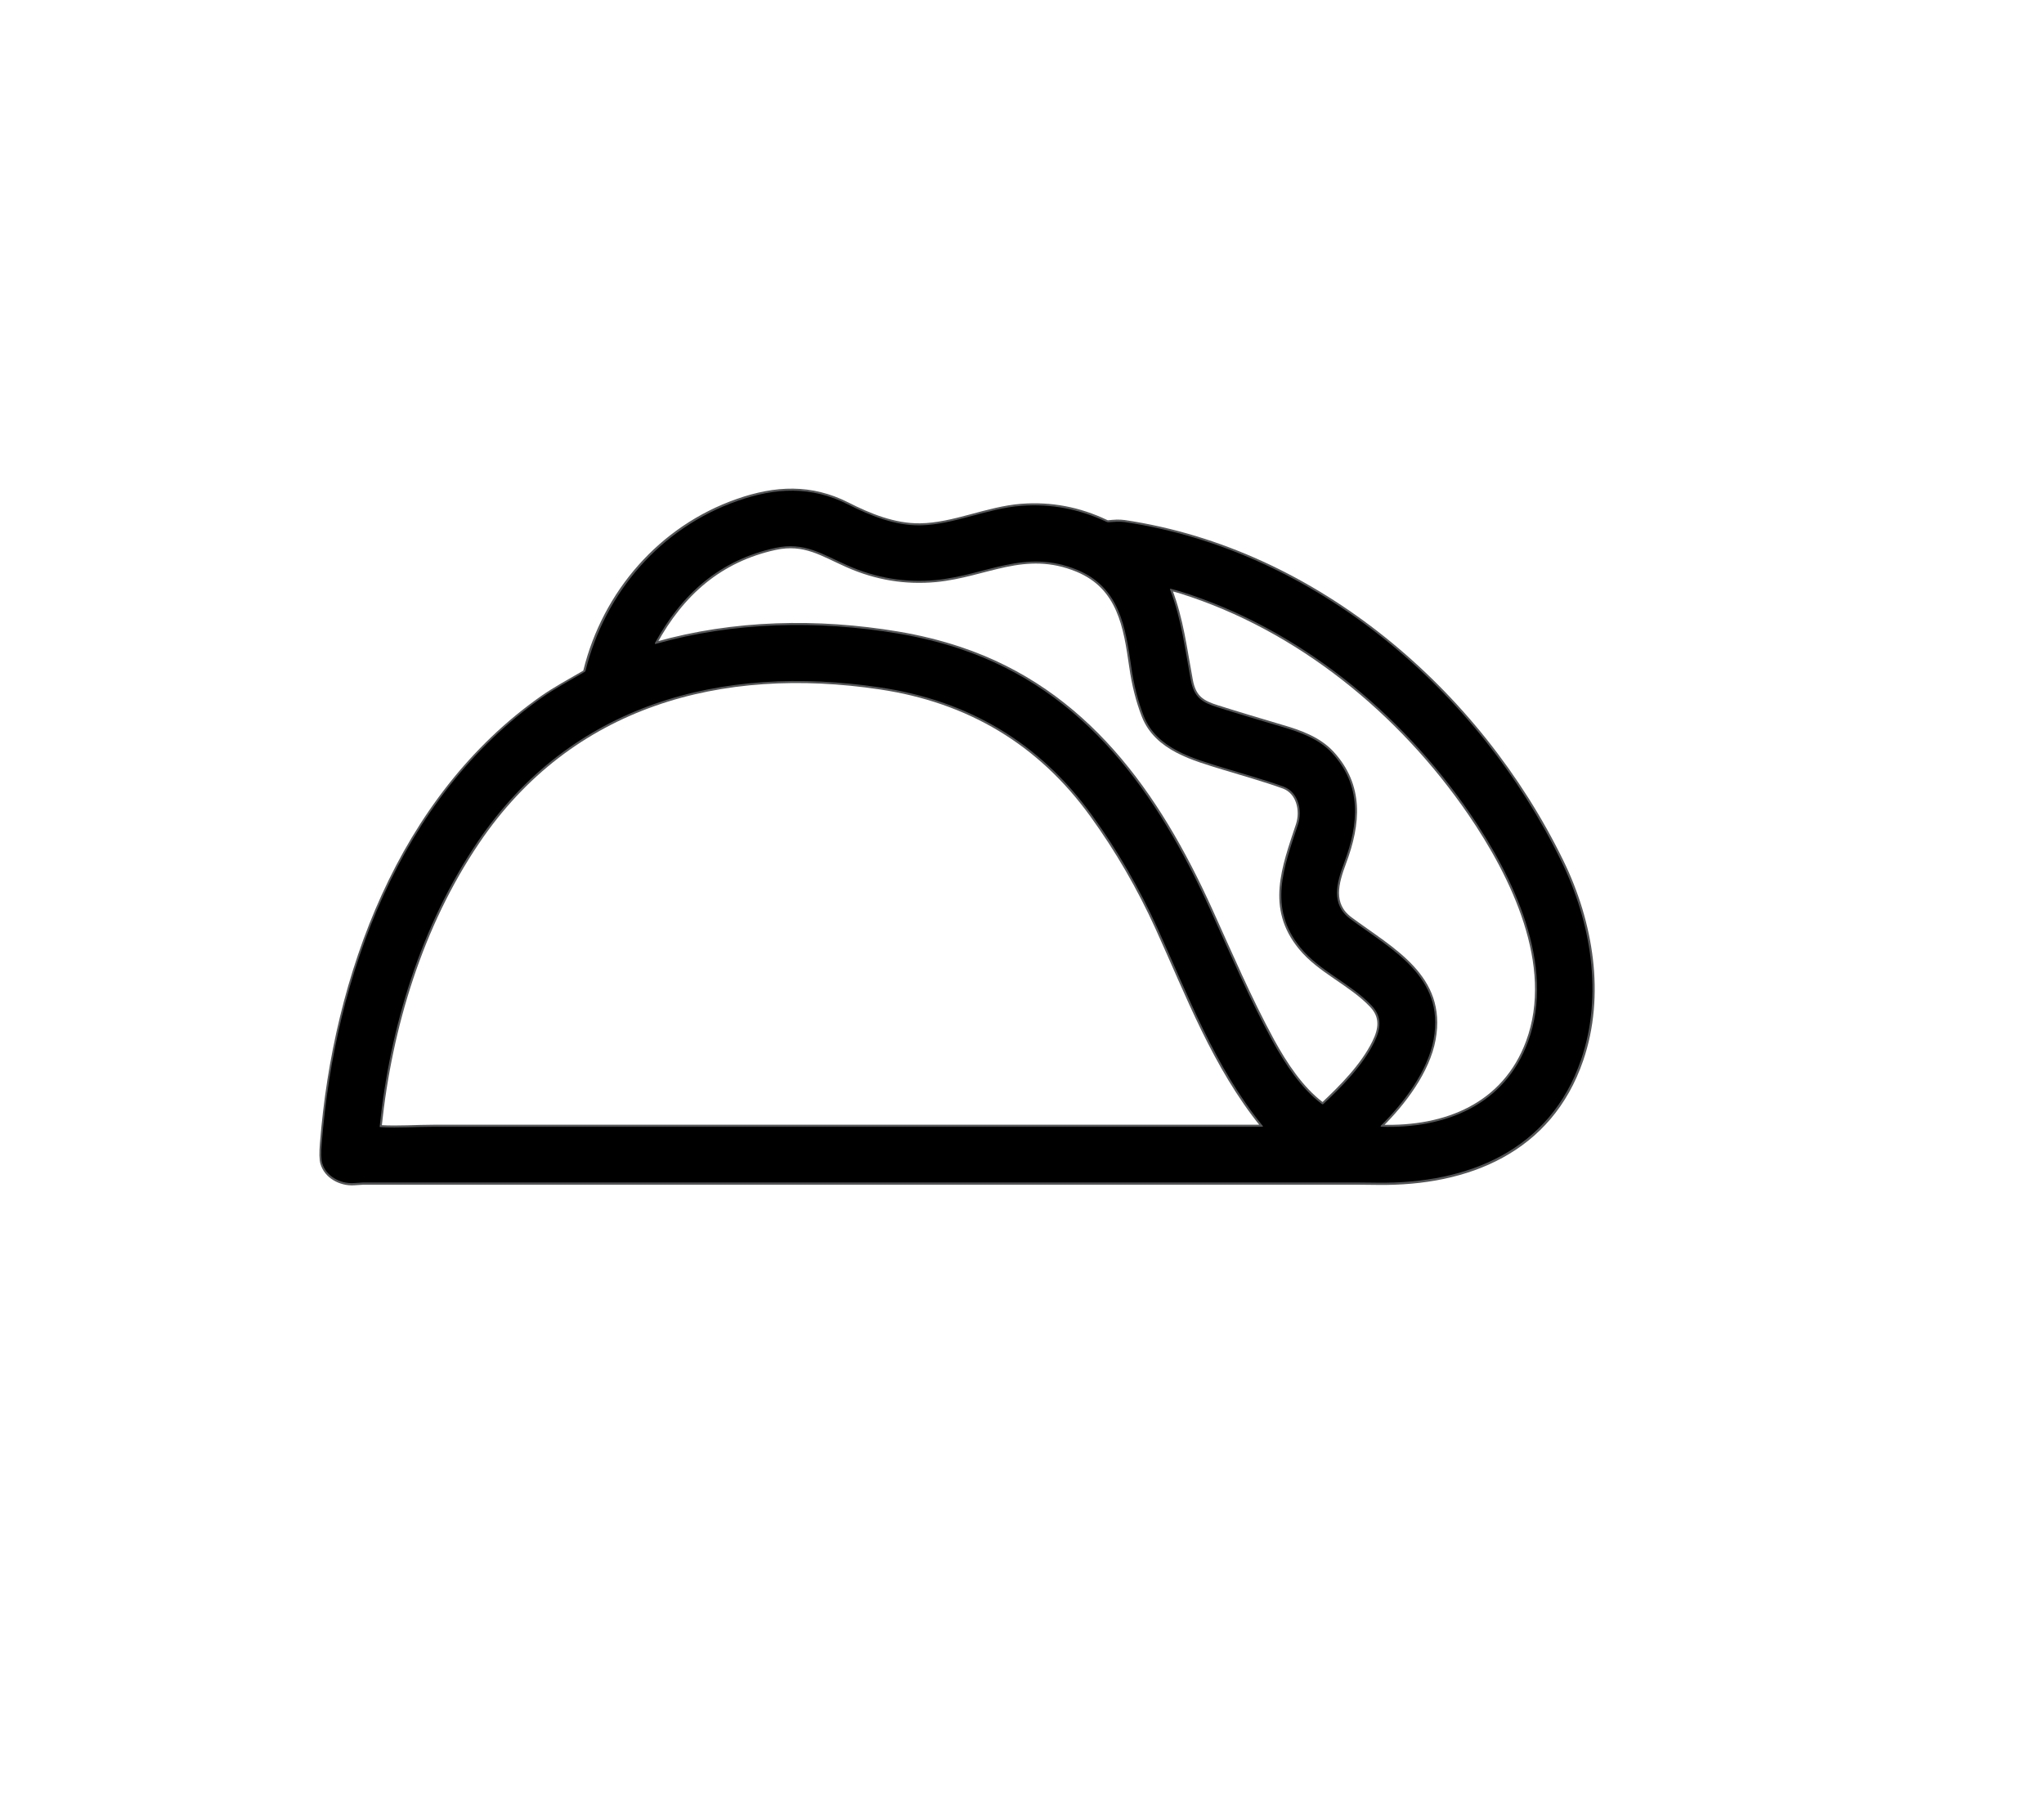 <?xml version="1.0" encoding="utf-8"?>
<!-- Generator: Adobe Illustrator 20.0.0, SVG Export Plug-In . SVG Version: 6.00 Build 0)  -->
<svg version="1.1" id="图层_1" xmlns="http://www.w3.org/2000/svg" x="0px"
     y="0px"
     viewBox="0 0 1005 886" style="enable-background:new 0 0 1005 886;" xml:space="preserve">
<style type="text/css">
	.st0{fill:none;stroke:#545557;stroke-width:2;}
</style>
    <g>
	<path vector-effect="non-scaling-stroke" class="st0" d="M287.3,330.6c-6.9,4-14.6,8.2-20.6,12.4c-70,49.1-101.9,137-108.4,219.2
		c-0.4,4.7-0.3,7.9,0.2,9.7c1.8,6.5,8.9,10.3,15.5,9.9c3-0.2,4.6-0.3,4.7-0.3c163,0,326,0,489,0c0.1,0,3.3,0,9.7,0.1
		c44.4,0.6,84.8-15.8,100.1-60.5c10.9-31.8,4.9-67.6-9.7-97.5C726.9,339.8,647,270.8,553,256.7c-2.7-0.4-5.3-0.2-8.1,0.1
		c-0.3,0-0.6,0-0.9-0.2c-13.4-6.4-27.3-9-41.8-7.9c-16.9,1.3-33.3,9.4-49.8,9.6c-12.6,0.2-25-4.9-35.6-10.3
		c-17.9-9.1-35.6-8.3-54.3-1.7c-37.7,13.2-65.2,45.1-74.7,83.5C287.8,330.1,287.6,330.4,287.3,330.6"/>
        <path vector-effect="non-scaling-stroke" class="st0" d="M601.9,377.6c-14.9-4.6-33.2-9.3-39.6-25.7c-2.7-7-4.8-15-6.1-24.2
		c-2.8-19.3-5.7-38.9-26.5-47.5c-25.9-10.7-44.6,2.6-69.6,5c-14.9,1.4-29.4-1-43.4-7.2c-12.5-5.5-21.1-11.7-35.5-8.6
		c-27.3,6-45.9,22.5-59.2,46.8c-0.1,0.2,0,0.3,0.1,0.4c0.1,0,0.2,0.1,0.3,0c38.5-10.9,79.7-11.7,119.1-5.1
		c10.7,1.8,20.8,4.3,30.4,7.5c61.9,20.6,97.3,71.3,123.1,128.1c9.9,21.8,19.1,43.5,30.7,64.8c6.2,11.3,14.2,23.4,24.2,30.9
		c0.3,0.2,0.5,0.2,0.8,0c8.9-8.4,19.3-18.8,25-30.4c3.3-6.7,3.9-12.5-1.3-18c-10.3-10.9-25.6-16.9-35-28.5
		c-16-19.5-8.2-39.3-1.2-60.5c2.2-6.8,0.3-15.8-7-18.6C621.5,383.3,611.7,380.6,601.9,377.6"/>
        <path vector-effect="non-scaling-stroke" class="st0" d="M704.9,511c-2.9,15.8-14.8,31.4-26,42.5c-0.1,0.1-0.1,0.3,0,0.4
		c0,0.1,0.1,0.1,0.2,0.1c31.8,1,60.7-10.7,72.2-41.8c13.9-37.6-7.4-81.4-28.5-112.2c-34.1-49.8-84.3-91-142.4-109.2
		c-1.6-0.5-3.2-0.9-4.7-1.3c-0.4-0.1-0.5,0-0.4,0.4c5.6,14.3,7.4,29.6,10.2,44.5c1.6,8.5,5.5,11,13.3,13.4
		c10.4,3.3,20.9,6.4,31.3,9.5c9,2.6,18.3,5.9,24.8,12.9c14.8,16.1,13.2,34.8,6,54c-3.7,9.9-6.7,20.4,3,27.6
		C684.3,467,710.5,480.1,704.9,511"/>
        <path vector-effect="non-scaling-stroke" class="st0" d="M187.1,554.2c8.8,0.5,17.6-0.2,26.3-0.2c135.7,0,271.4,0,407.2,0
		c0.4,0,0.5-0.2,0.2-0.5c-23.6-29.1-36.7-64.2-51.8-97.4c-8.9-19.5-19.5-37.9-32.1-55.3c-25.7-35.6-60.6-56.3-104.1-62.8
		c-78.1-11.7-152.2,8.1-198.1,76.1c-27.7,41-42.9,90.7-48,139.6C186.6,554,186.7,554.2,187.1,554.2"/>
</g>
    <path d="M287.9,329.8c9.5-38.4,36.9-70.3,74.7-83.5c18.7-6.6,36.4-7.4,54.3,1.7c10.7,5.4,23.1,10.5,35.6,10.3
	c16.5-0.3,32.9-8.4,49.8-9.6c14.5-1.1,28.4,1.6,41.8,7.9c0.3,0.1,0.6,0.2,0.9,0.2c2.7-0.2,5.3-0.5,8.1-0.1
	c94,14.1,173.9,83.1,214.6,166.8c14.6,29.9,20.6,65.7,9.7,97.5c-15.3,44.7-55.7,61.1-100.1,60.5c-6.4-0.1-9.6-0.1-9.7-0.1
	c-163,0-326,0-489,0c-0.1,0-1.6,0.1-4.7,0.3c-6.6,0.4-13.7-3.4-15.5-9.9c-0.5-1.8-0.6-5-0.2-9.7c6.5-82.2,38.4-170,108.4-219.2
	c6-4.2,13.7-8.4,20.6-12.4C287.6,330.4,287.8,330.1,287.9,329.8z M601.9,377.6c-14.9-4.6-33.2-9.3-39.6-25.7c-2.7-7-4.8-15-6.1-24.2
	c-2.8-19.3-5.7-38.9-26.5-47.5c-25.9-10.7-44.6,2.6-69.6,5c-14.9,1.4-29.4-1-43.4-7.2c-12.5-5.5-21.1-11.7-35.5-8.6
	c-27.3,6-45.9,22.5-59.2,46.8c-0.1,0.2,0,0.3,0.1,0.4c0.1,0,0.2,0.1,0.3,0c38.5-10.9,79.7-11.7,119.1-5.1
	c10.7,1.8,20.8,4.3,30.4,7.5c61.9,20.6,97.3,71.3,123.1,128.1c9.9,21.8,19.1,43.5,30.7,64.8c6.2,11.3,14.2,23.4,24.2,30.9
	c0.3,0.2,0.5,0.2,0.8,0c8.9-8.4,19.3-18.8,25-30.4c3.3-6.7,3.9-12.5-1.3-18c-10.3-10.9-25.6-16.9-35-28.5
	c-16-19.5-8.2-39.3-1.2-60.5c2.2-6.8,0.3-15.8-7-18.6C621.5,383.3,611.7,380.6,601.9,377.6z M704.9,511c-2.9,15.8-14.8,31.4-26,42.5
	c-0.1,0.1-0.1,0.3,0,0.4c0,0.1,0.1,0.1,0.2,0.1c31.8,1,60.7-10.7,72.2-41.8c13.9-37.6-7.4-81.4-28.5-112.2
	c-34.1-49.8-84.3-91-142.4-109.2c-1.6-0.5-3.2-0.9-4.7-1.3c-0.4-0.1-0.5,0-0.4,0.4c5.6,14.3,7.4,29.6,10.2,44.5
	c1.6,8.5,5.5,11,13.3,13.4c10.4,3.3,20.9,6.4,31.3,9.5c9,2.6,18.3,5.9,24.8,12.9c14.8,16.1,13.2,34.8,6,54c-3.7,9.9-6.7,20.4,3,27.6
	C684.3,467,710.5,480.1,704.9,511z M187.1,554.2c8.8,0.5,17.6-0.2,26.3-0.2c135.7,0,271.4,0,407.2,0c0.4,0,0.5-0.2,0.2-0.5
	c-23.6-29.1-36.7-64.2-51.8-97.4c-8.9-19.5-19.5-37.9-32.1-55.3c-25.7-35.6-60.6-56.3-104.1-62.8c-78.1-11.7-152.2,8.1-198.1,76.1
	c-27.7,41-42.9,90.7-48,139.6C186.6,554,186.7,554.2,187.1,554.2z"/>
</svg>
